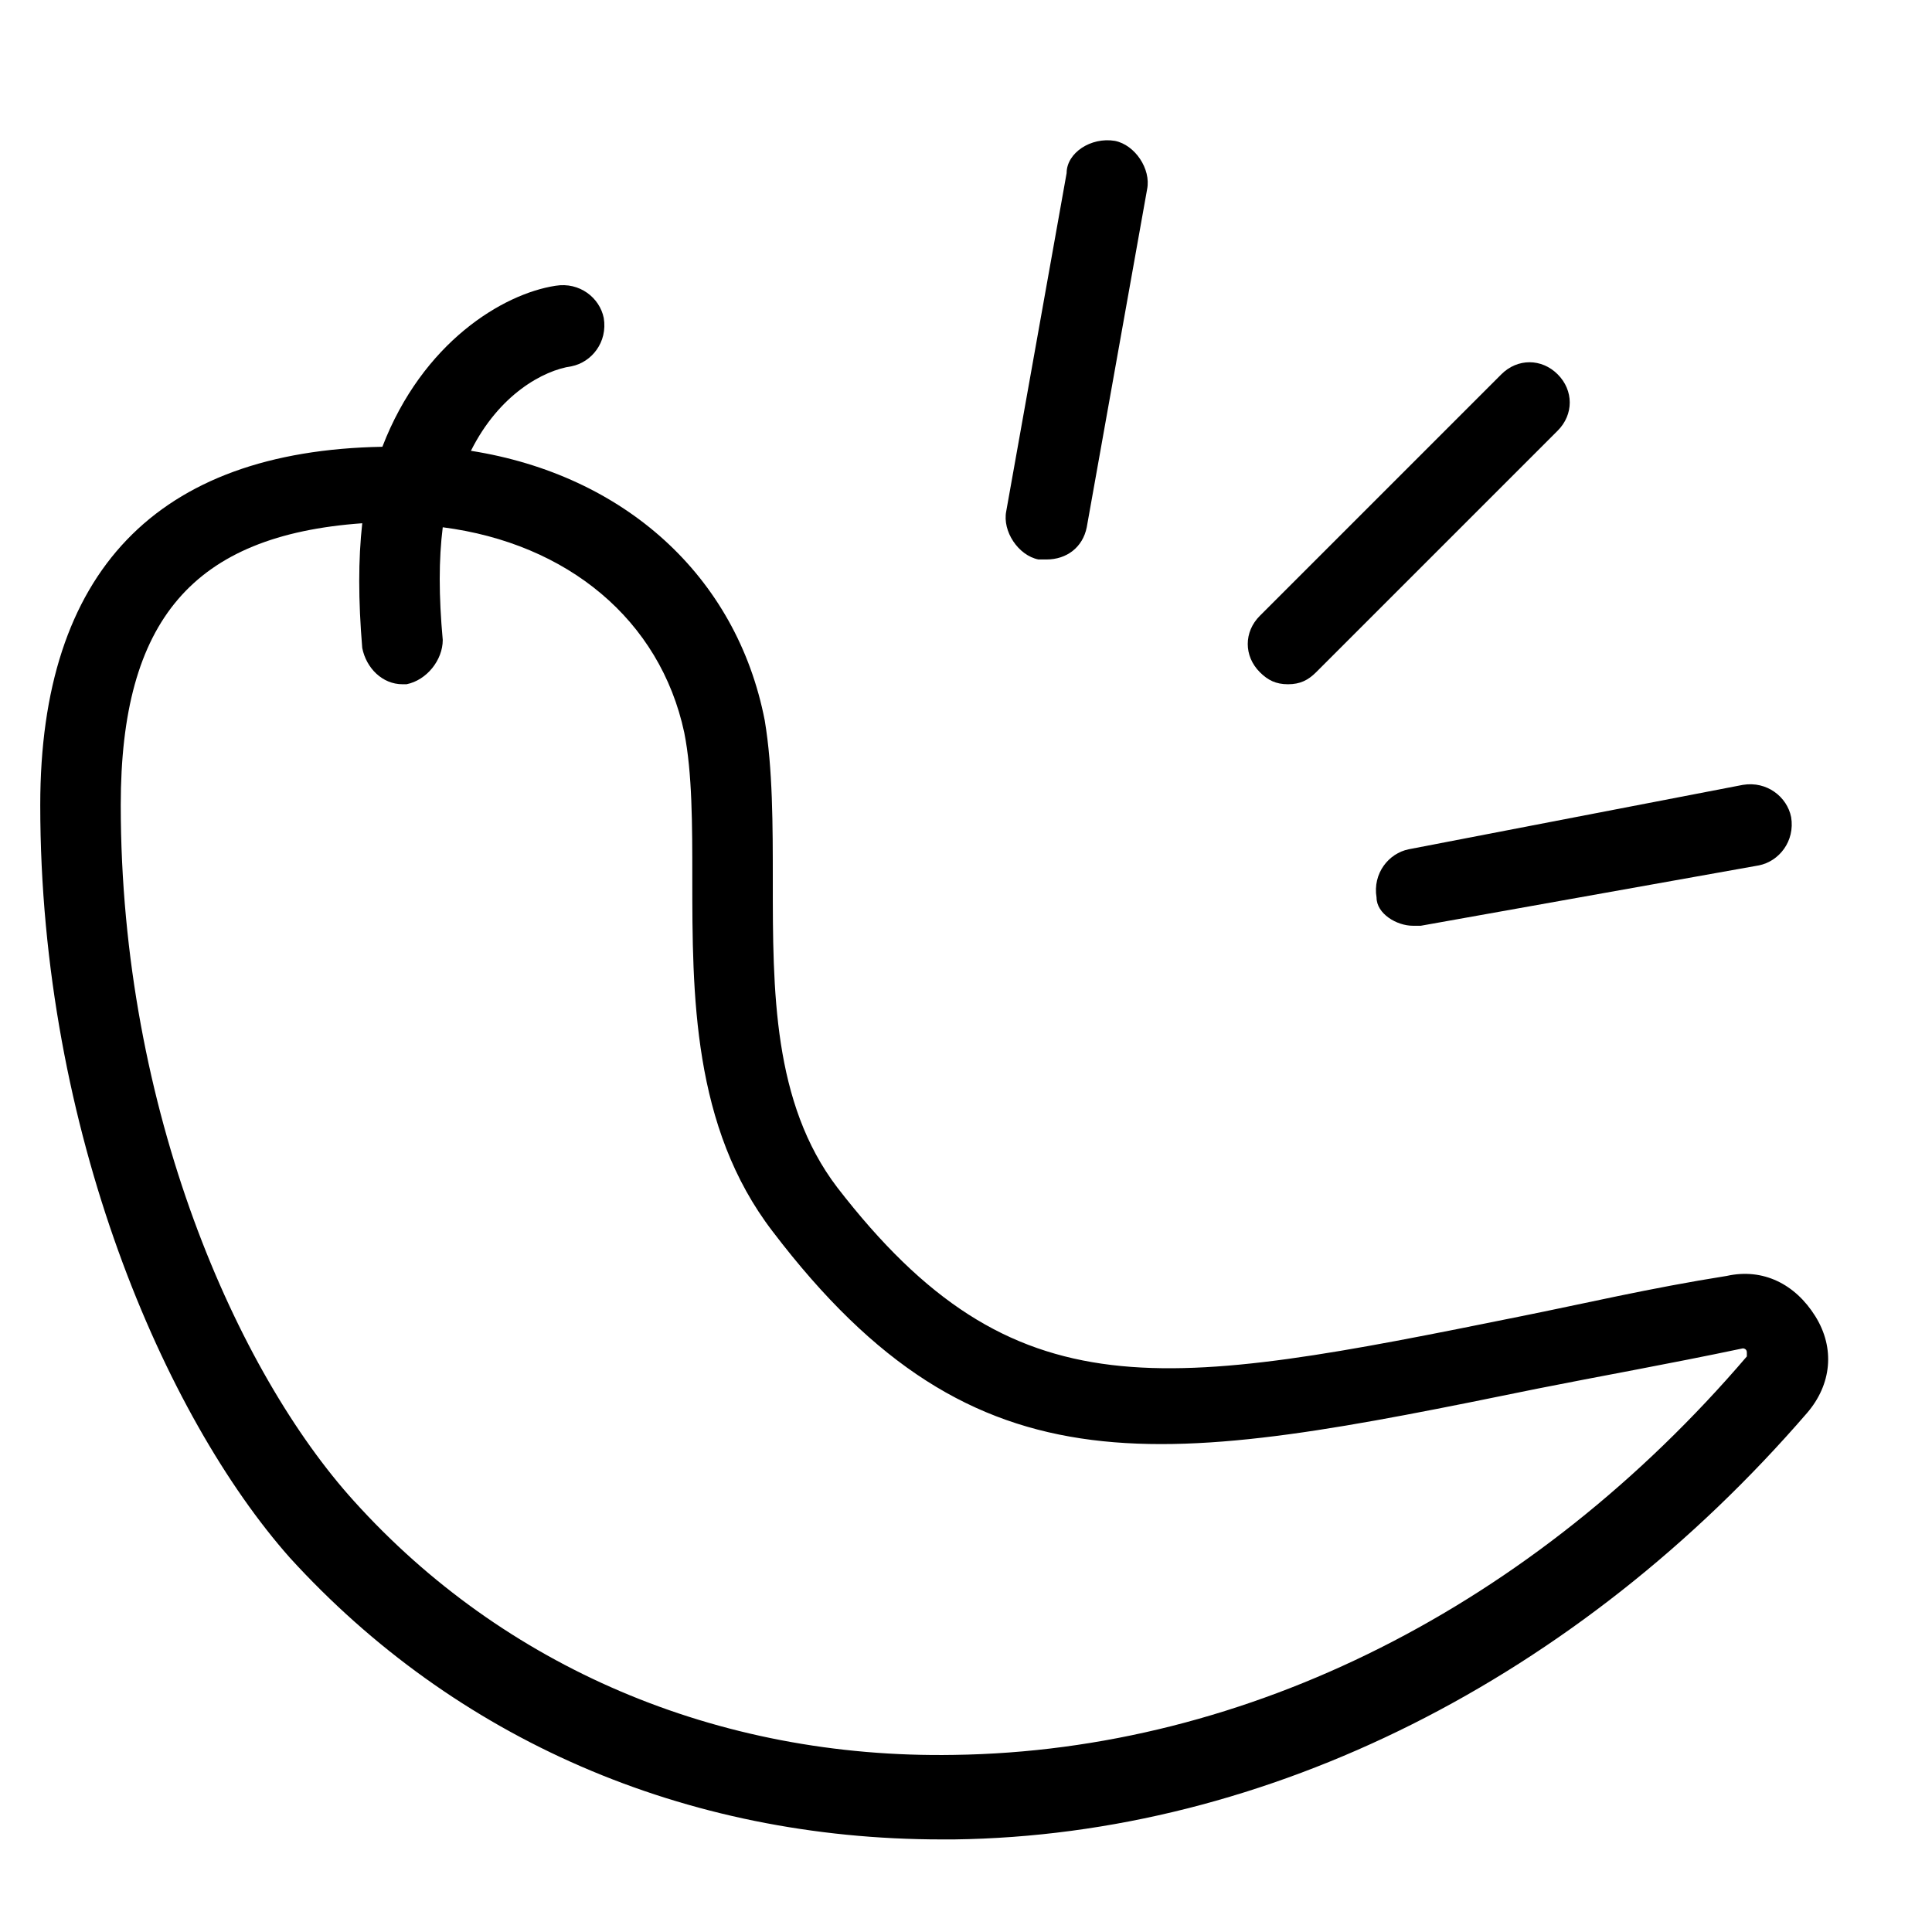 <?xml version="1.0" encoding="utf-8"?>
<!-- Generator: Adobe Illustrator 19.1.0, SVG Export Plug-In . SVG Version: 6.00 Build 0)  -->
<!DOCTYPE svg PUBLIC "-//W3C//DTD SVG 1.1//EN" "http://www.w3.org/Graphics/SVG/1.1/DTD/svg11.dtd">
<svg version="1.1" id="Layer_1" xmlns="http://www.w3.org/2000/svg" xmlns:xlink="http://www.w3.org/1999/xlink" x="0px" y="0px"
	 width="48px" height="48px" viewBox="0 0 48 48" enable-background="new 0 0 48 48" xml:space="preserve">
<path d="M32,17c0.3,0,0.5-0.1,0.7-0.3l6-6c0.4-0.4,0.4-1,0-1.4s-1-0.4-1.4,0l-6,6c-0.4,0.4-0.4,1,0,1.4C31.5,16.9,31.7,17,32,17z"/>
<path d="M35.1,23c0.1,0,0.1,0,0.2,0l8.4-1.5c0.5-0.1,0.9-0.6,0.8-1.2c-0.1-0.5-0.6-0.9-1.2-0.8L35,21.1c-0.5,0.1-0.9,0.6-0.8,1.2
	C34.2,22.7,34.7,23,35.1,23z"/>
<path d="M26.5,4.3L25,12.7c-0.1,0.5,0.3,1.1,0.8,1.2c0.1,0,0.1,0,0.2,0c0.5,0,0.9-0.3,1-0.8l1.5-8.4c0.1-0.5-0.3-1.1-0.8-1.2
	C27.1,3.4,26.5,3.8,26.5,4.3z"/>
<path d="M23.4,45.7c0.1,0,0.2,0,0.3,0c7.8-0.1,15.5-4,21.2-10.6c0.6-0.7,0.7-1.6,0.2-2.4c-0.5-0.8-1.3-1.2-2.2-1
	c-1.9,0.3-3.6,0.7-5.1,1c-8.9,1.8-12.6,2.5-17-3.2c-1.6-2.1-1.6-4.9-1.6-7.6c0-1.4,0-2.8-0.2-4c-0.7-3.6-3.5-6.1-7.3-6.7
	c0.7-1.4,1.8-2,2.5-2.1c0.5-0.1,0.9-0.6,0.8-1.2c-0.1-0.5-0.6-0.9-1.2-0.8c-1.3,0.2-3.3,1.4-4.3,4C3.9,11.2,1,14.2,1,20
	c0,8.1,3.1,15.2,6.2,18.7C11.3,43.2,17,45.7,23.4,45.7z M9,13c-0.1,0.9-0.1,1.9,0,3.1c0.1,0.5,0.5,0.9,1,0.9c0,0,0.1,0,0.1,0
	c0.5-0.1,0.9-0.6,0.9-1.1c-0.1-1.1-0.1-2,0-2.8c3.1,0.4,5.4,2.3,6,5.1c0.2,1,0.2,2.3,0.2,3.6c0,2.9,0,6.2,2,8.8
	c5.1,6.7,9.7,5.8,19,3.9c1.5-0.3,3.2-0.6,5.1-1c0,0,0.1,0,0.1,0.1c0,0.1,0,0.1,0,0.1c-5.3,6.2-12.4,9.8-19.7,9.9
	c-5.9,0.1-11.2-2.2-14.9-6.3C5.9,34.1,3,27.6,3,20C3,15.4,4.8,13.3,9,13z"/>
</svg>
